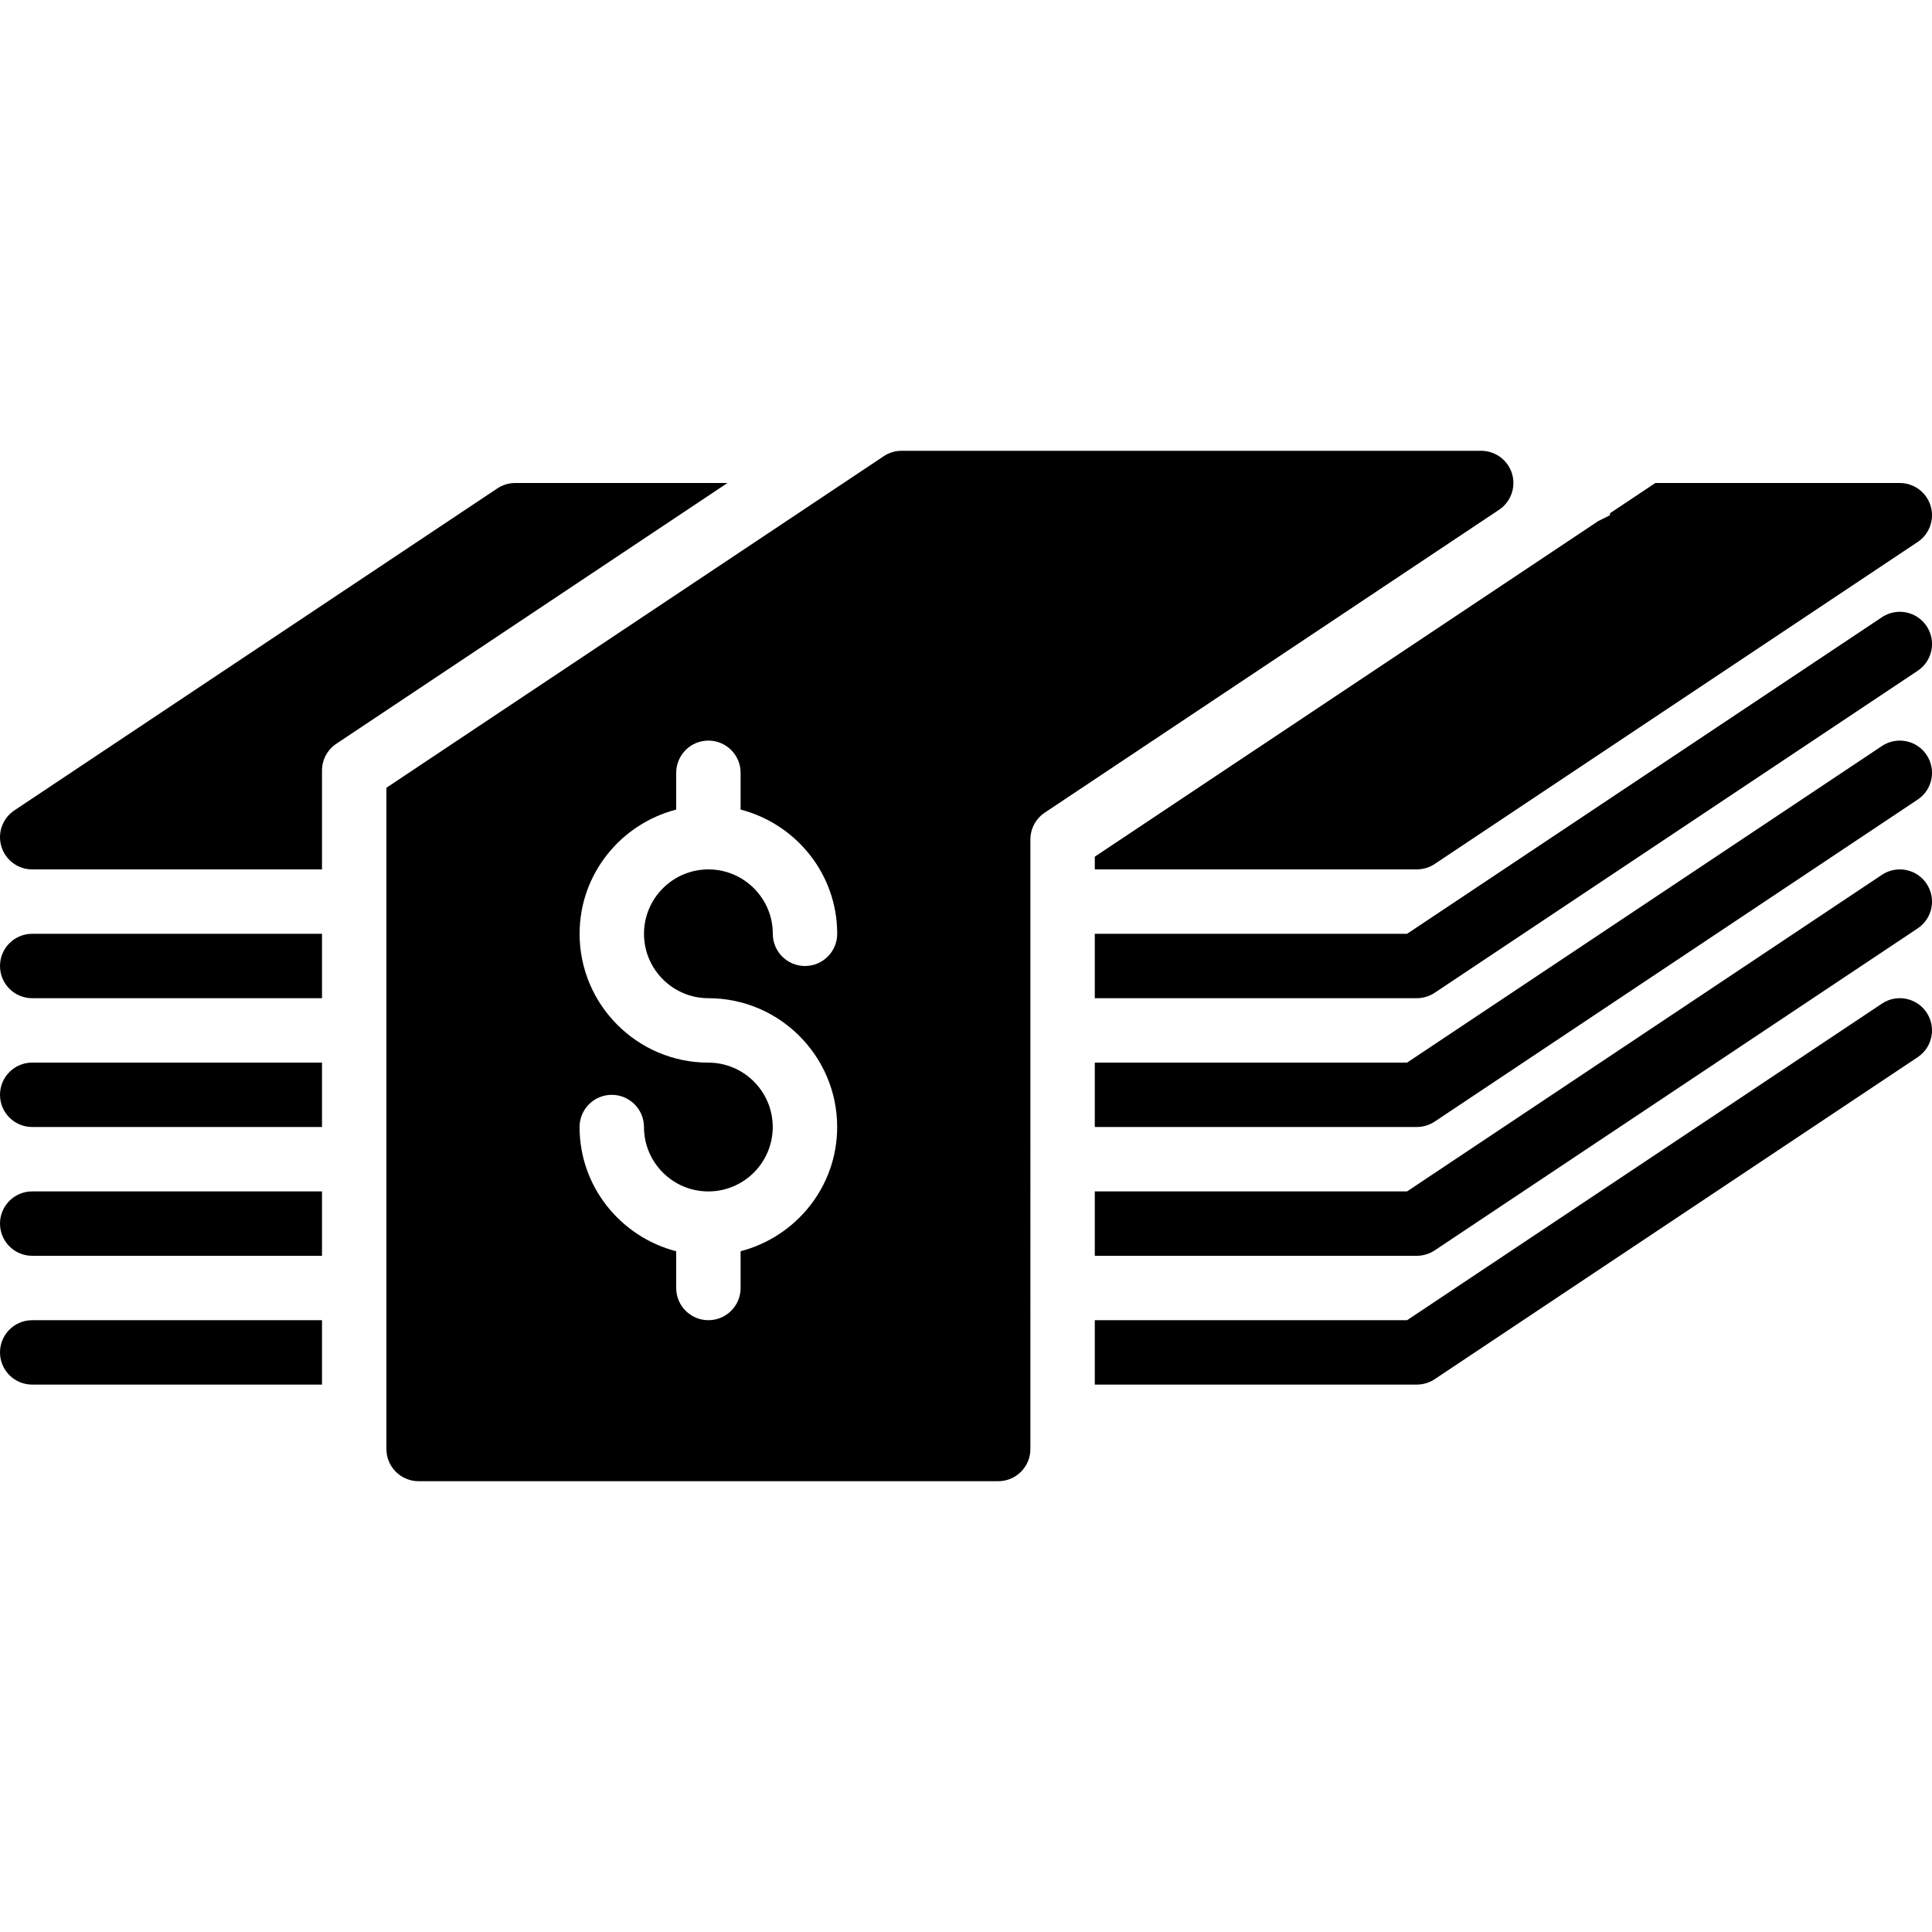 <?xml version="1.0" encoding="utf-8"?>
<!-- Generator: Adobe Illustrator 17.1.0, SVG Export Plug-In . SVG Version: 6.00 Build 0)  -->
<!DOCTYPE svg PUBLIC "-//W3C//DTD SVG 1.0//EN" "http://www.w3.org/TR/2001/REC-SVG-20010904/DTD/svg10.dtd">
<svg version="1.0" id="Layer_1" xmlns="http://www.w3.org/2000/svg" xmlns:xlink="http://www.w3.org/1999/xlink" x="0px" y="0px"
	 width="60px" height="60px" viewBox="0 0 60 60" enable-background="new 0 0 60 60" xml:space="preserve">
<g>
	<path d="M58.445,19.168L43.697,29H34v2h10c0.197,0,0.391-0.059,0.555-0.168l15-10c0.46-0.306,0.584-0.927,0.277-1.387
		C59.526,18.986,58.906,18.861,58.445,19.168z"/>
	<path d="M58.445,23.168L43.697,33H34v2h10c0.197,0,0.391-0.059,0.555-0.168l15-10c0.46-0.306,0.584-0.927,0.277-1.387
		C59.526,22.986,58.906,22.861,58.445,23.168z"/>
	<path d="M58.445,27.168L43.697,37H34v2h10c0.197,0,0.391-0.059,0.555-0.168l15-10c0.46-0.306,0.584-0.927,0.277-1.387
		C59.526,26.986,58.906,26.861,58.445,27.168z"/>
	<path d="M58.445,31.168L43.697,41H34v2h10c0.197,0,0.391-0.059,0.555-0.168l15-10c0.46-0.306,0.584-0.927,0.277-1.387
		C59.526,30.986,58.906,30.861,58.445,31.168z"/>
	<path d="M0,30c0,0.552,0.447,1,1,1h9v-2H1C0.447,29,0,29.448,0,30z"/>
	<path d="M0,34c0,0.552,0.447,1,1,1h9v-2H1C0.447,33,0,33.448,0,34z"/>
	<path d="M0,38c0,0.552,0.447,1,1,1h9v-2H1C0.447,37,0,37.448,0,38z"/>
	<path d="M0,42c0,0.552,0.447,1,1,1h9v-2H1C0.447,41,0,41.448,0,42z"/>
	<path d="M34,27h10c0.197,0,0.391-0.059,0.555-0.168l15-10c0.366-0.244,0.53-0.7,0.402-1.122C59.829,15.289,59.44,15,59,15h-7.592
		L50,15.939V16l-0.367,0.184L34,26.605V27z"/>
	<path d="M16,15c-0.197,0-0.391,0.059-0.555,0.168l-15,10c-0.366,0.244-0.53,0.7-0.402,1.122C0.171,26.711,0.559,27,1,27h9v-3.07
		c0-0.335,0.167-0.647,0.445-0.832L22.592,15H16z"/>
	<path d="M46.957,14.71C46.829,14.289,46.44,14,46,14H28c-0.197,0-0.391,0.059-0.555,0.168l-15,10L12,24.465V25v20
		c0,0.552,0.447,1,1,1h18c0.553,0,1-0.448,1-1V26.07c0-0.334,0.167-0.646,0.445-0.832l14.109-9.406
		C46.921,15.588,47.085,15.132,46.957,14.71z M22,31c2.205,0,3.999,1.795,3.999,4c0,1.858-1.279,3.41-2.999,3.858V40
		c0,0.552-0.447,1-1,1s-1-0.448-1-1v-1.141c-1.721-0.447-3.001-1.999-3.001-3.858c0-0.552,0.447-1,1-1c0.553,0,1,0.448,1,1
		c0,1.103,0.897,2,1.999,2c0,0,0.001,0,0.001,0h0.002c1.101-0.001,1.997-0.897,1.997-2c0-1.103-0.897-2-2-2
		C19.794,33,18,31.205,18,29c0-1.858,1.279-3.411,3-3.858V24c0-0.552,0.447-1,1-1s1,0.448,1,1v1.142c1.721,0.447,3,2,3,3.858
		c0,0.552-0.447,1-1,1s-1-0.448-1-1c0-1.103-0.897-2-2-2c-1.102,0-2,0.897-2,2S20.897,31,22,31z"/>
</g>
</svg>
